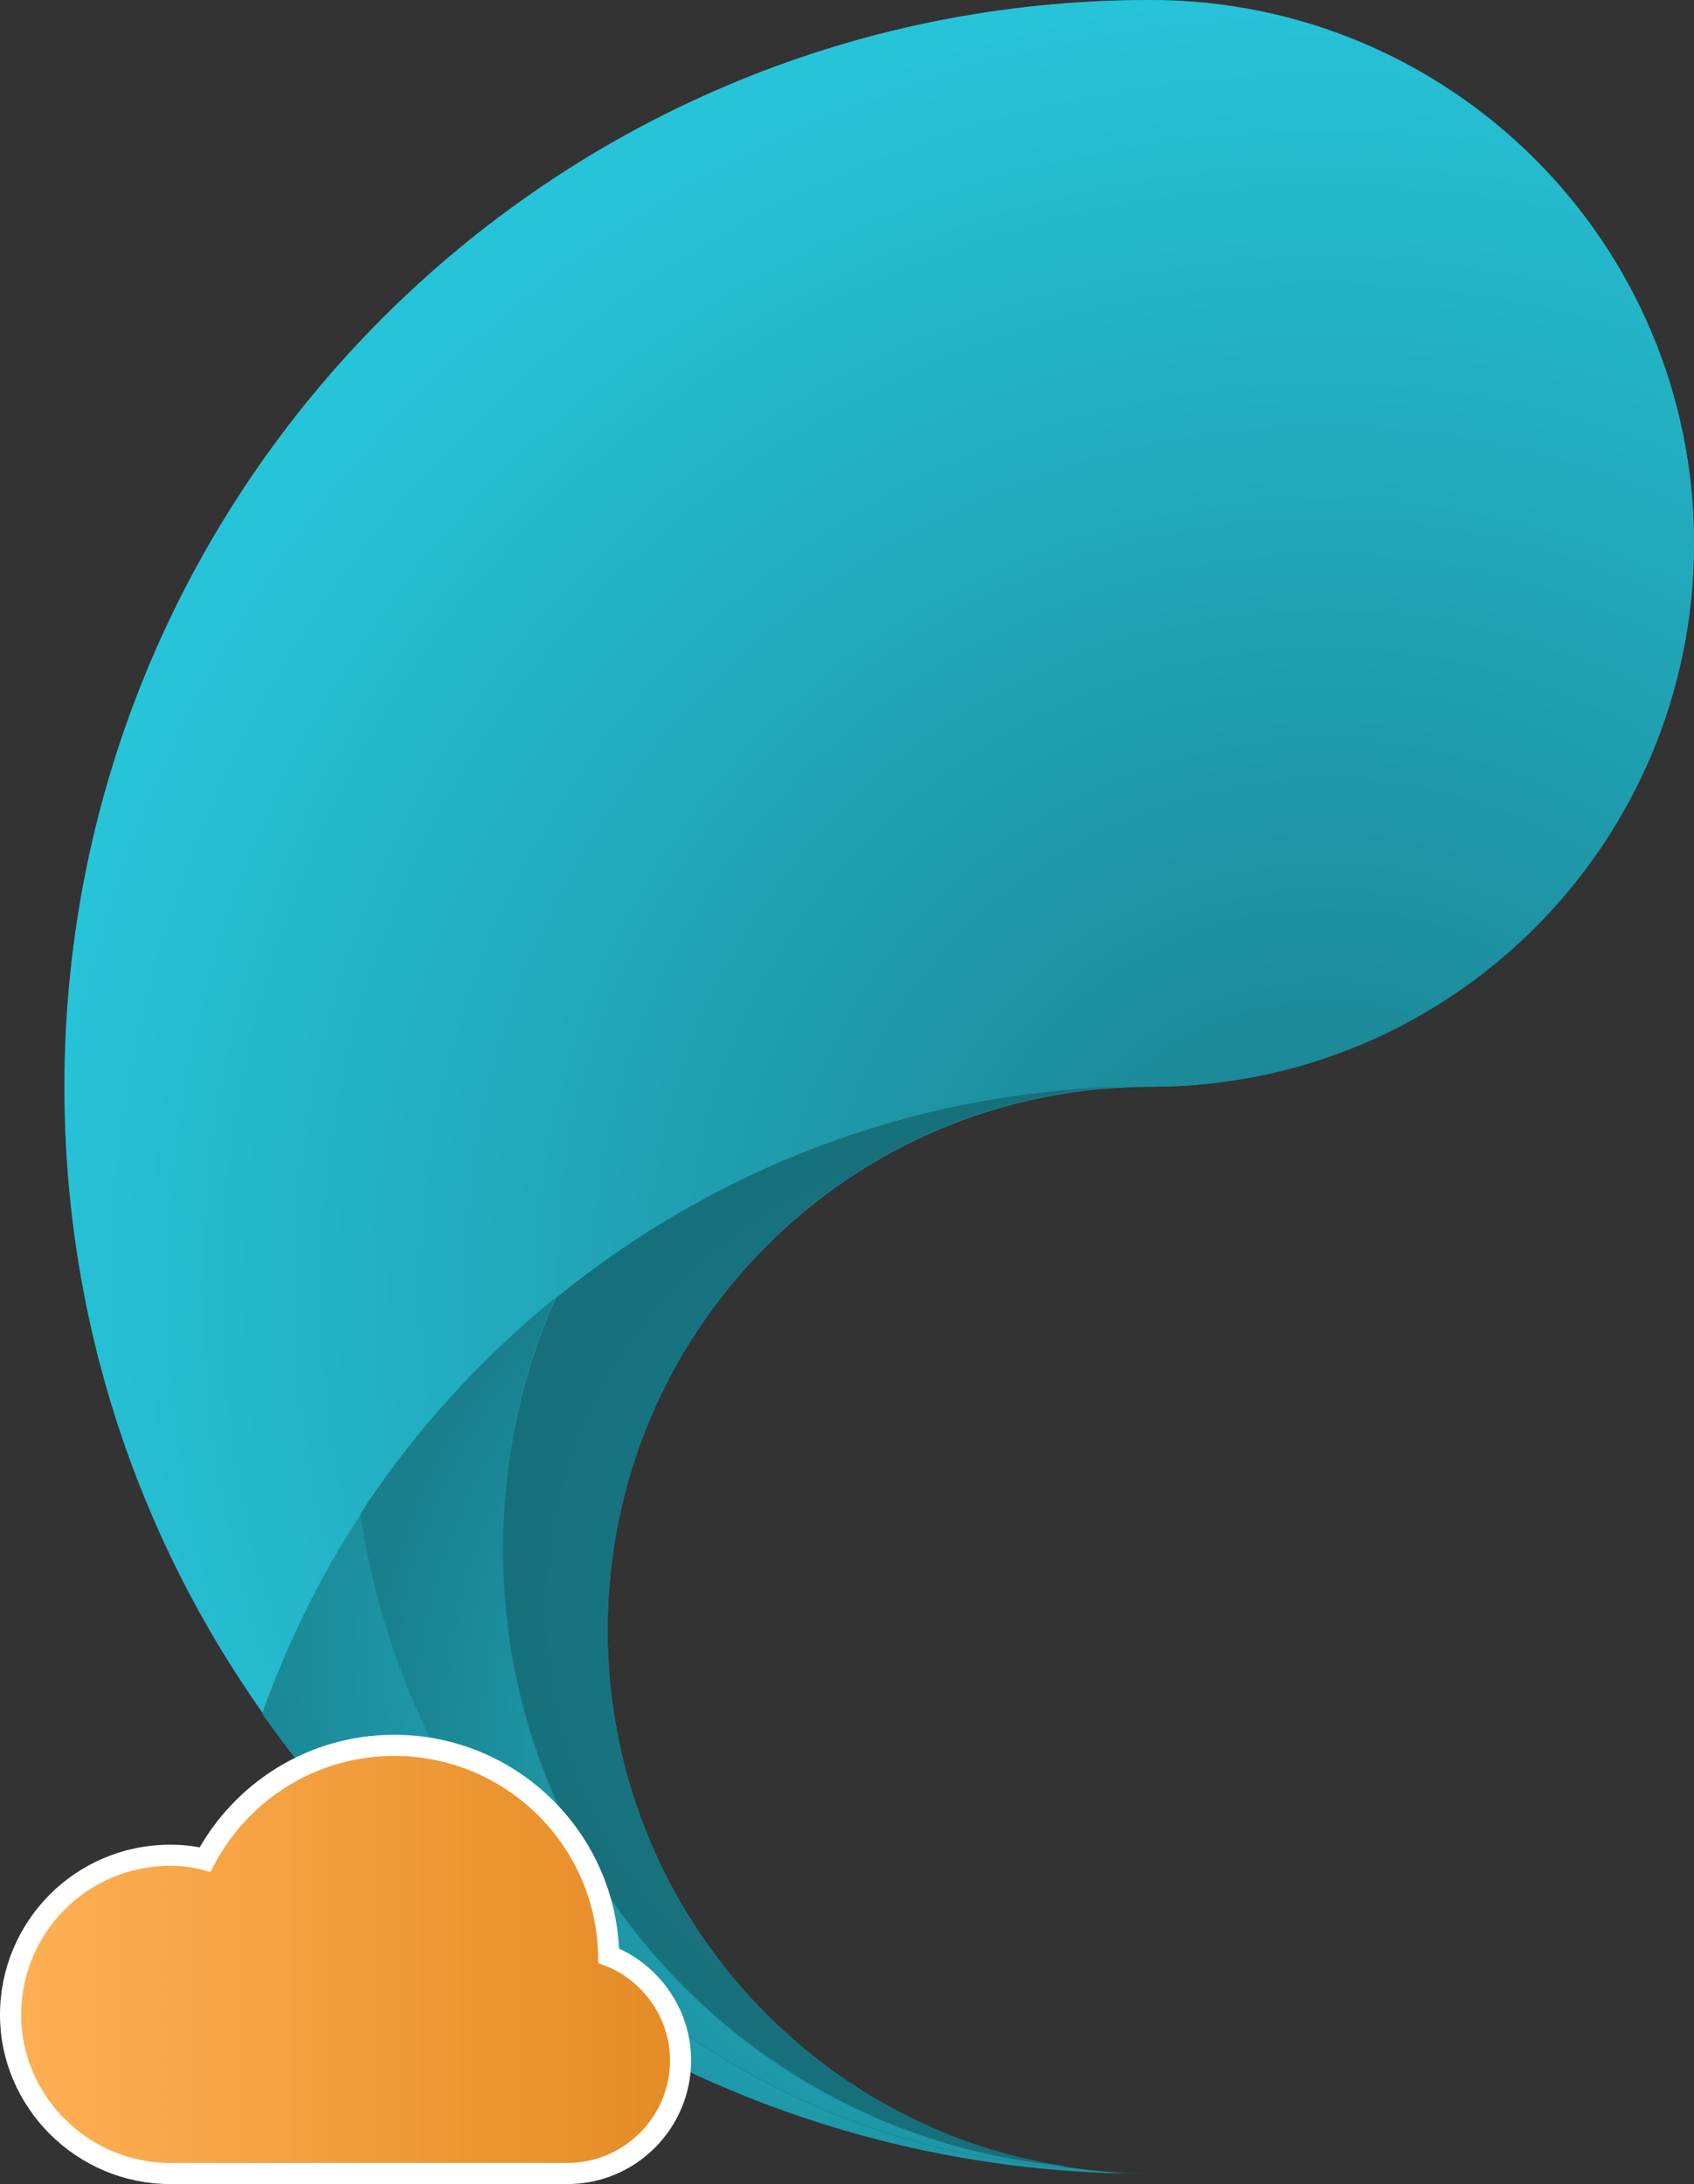 <?xml version="1.0" encoding="utf-8"?>
<!-- Generator: Adobe Illustrator 24.0.1, SVG Export Plug-In . SVG Version: 6.00 Build 0)  -->
<svg version="1.1" id="Layer_1" xmlns="http://www.w3.org/2000/svg" xmlns:xlink="http://www.w3.org/1999/xlink" x="0px" y="0px"
	 viewBox="0 0 160.3 206.6" style="enable-background:new 0 0 160.3 206.6;" xml:space="preserve">
<rect x="0" y="0" width="160.3" height="206.6" fill="#333333" stroke="none"/>
<style type="text/css">
	.st0{fill-rule:evenodd;clip-rule:evenodd;fill:#1C8A99;}
	.st16{fill-rule:evenodd;clip-rule:evenodd;fill:url(#SVGID_1_);}
	.st2{fill-rule:evenodd;clip-rule:evenodd;fill:url(#SVGID_2_);}
	.st3{fill-rule:evenodd;clip-rule:evenodd;fill:url(#SVGID_3_);}
	.st4{fill-rule:evenodd;clip-rule:evenodd;fill:url(#SVGID_4_);}
	.st5{fill:url(#SVGID_5_);stroke:#FFFFFF;stroke-width:2;stroke-miterlimit:10;}
</style>
<g id="desenho_6_">
	<path class="st0" d="M160.3,51.4c0,28.4-23,51.4-51.4,51.4s-51.4,23-51.4,51.4s23,51.4,51.4,51.4c-56.8,0-102.8-46-102.8-102.8
		S52.1,0,108.9,0C137.3,0,160.3,23,160.3,51.4z"/>
	
		<radialGradient id="SVGID_1_" cx="125.388" cy="-785.857" r="124.612" gradientTransform="matrix(1 0 0 -1 0 -664)" gradientUnits="userSpaceOnUse">
		<stop  offset="0" style="stop-color:#197D8B"/>
		<stop  offset="1" style="stop-color:#27C4D9"/>
	</radialGradient>
	<path class="st16" d="M160.3,51.4c0,28.4-23,51.4-51.4,51.4c-0.9,0-1.9,0-2.8,0.1c-37.5,1.1-69.2,25.5-81.2,59.2
		C13,145.3,6.1,124.9,6.1,102.8C6.1,46,52.1,0,108.8,0C137.3,0,160.3,23,160.3,51.4z"/>
	
		<radialGradient id="SVGID_2_" cx="87.58" cy="-820.648" r="72.305" gradientTransform="matrix(1 0 0 -1 0 -664)" gradientUnits="userSpaceOnUse">
		<stop  offset="0" style="stop-color:#27C4D9"/>
		<stop  offset="1" style="stop-color:#197F8C"/>
	</radialGradient>
	<path class="st2" d="M106.2,205.6c-33.6-0.8-63.3-17.8-81.4-43.5c2.4-6.7,5.5-13,9.3-18.8c5,33.4,32.7,59.4,66.9,61.8
		c0.1,0,0.1,0,0.2,0C102.8,205.3,104.5,205.5,106.2,205.6z"/>
	
		<radialGradient id="SVGID_3_" cx="95.505" cy="-816.225" r="74.587" gradientTransform="matrix(1 0 0 -1 0 -664)" gradientUnits="userSpaceOnUse">
		<stop  offset="0" style="stop-color:#197F8C"/>
		<stop  offset="1" style="stop-color:#156873"/>
	</radialGradient>
	<path class="st3" d="M100.7,204.9c-29.8-2.8-53.1-27.9-53.1-58.4c0-8.4,1.8-16.5,5-23.7c14.7-12,33.2-19.4,53.5-20
		c-27.1,1.5-48.6,23.9-48.6,51.4C57.5,179.8,76.2,201.1,100.7,204.9z"/>
	
		<radialGradient id="SVGID_4_" cx="92.459" cy="-828.437" r="57.879" gradientTransform="matrix(1 0 0 -1 0 -664)" gradientUnits="userSpaceOnUse">
		<stop  offset="3.400000e-02" style="stop-color:#27C4D9"/>
		<stop  offset="1" style="stop-color:#197F8C"/>
	</radialGradient>
	<path class="st4" d="M101,205c-34.2-2.4-61.9-28.4-66.9-61.8c5-7.7,11.3-14.6,18.4-20.4c-3.2,7.2-5,15.3-5,23.7
		c0,30.5,23.3,55.6,53.1,58.4C100.8,205,100.9,205,101,205z"/>
	
		<linearGradient id="SVGID_5_" gradientUnits="userSpaceOnUse" x1="1" y1="-849.35" x2="64.4" y2="-849.35" gradientTransform="matrix(1 0 0 -1 0 -664)">
		<stop  offset="0" style="stop-color:#FFB054"/>
		<stop  offset="1" style="stop-color:#E48B25"/>
	</linearGradient>
	<path class="st5" d="M64.4,194.9c0,5.9-4.8,10.7-10.7,10.7H16.1c-8.3,0-15.1-6.8-15.1-15c0-8.3,6.7-15.1,15.1-15.1
		c1.1,0,2.2,0.1,3.3,0.4c3.4-6.4,10.1-10.8,17.9-10.8c11.1,0,20.1,8.9,20.3,19.9C61.5,186.5,64.4,190.4,64.4,194.9z"/>
</g>
</svg>
